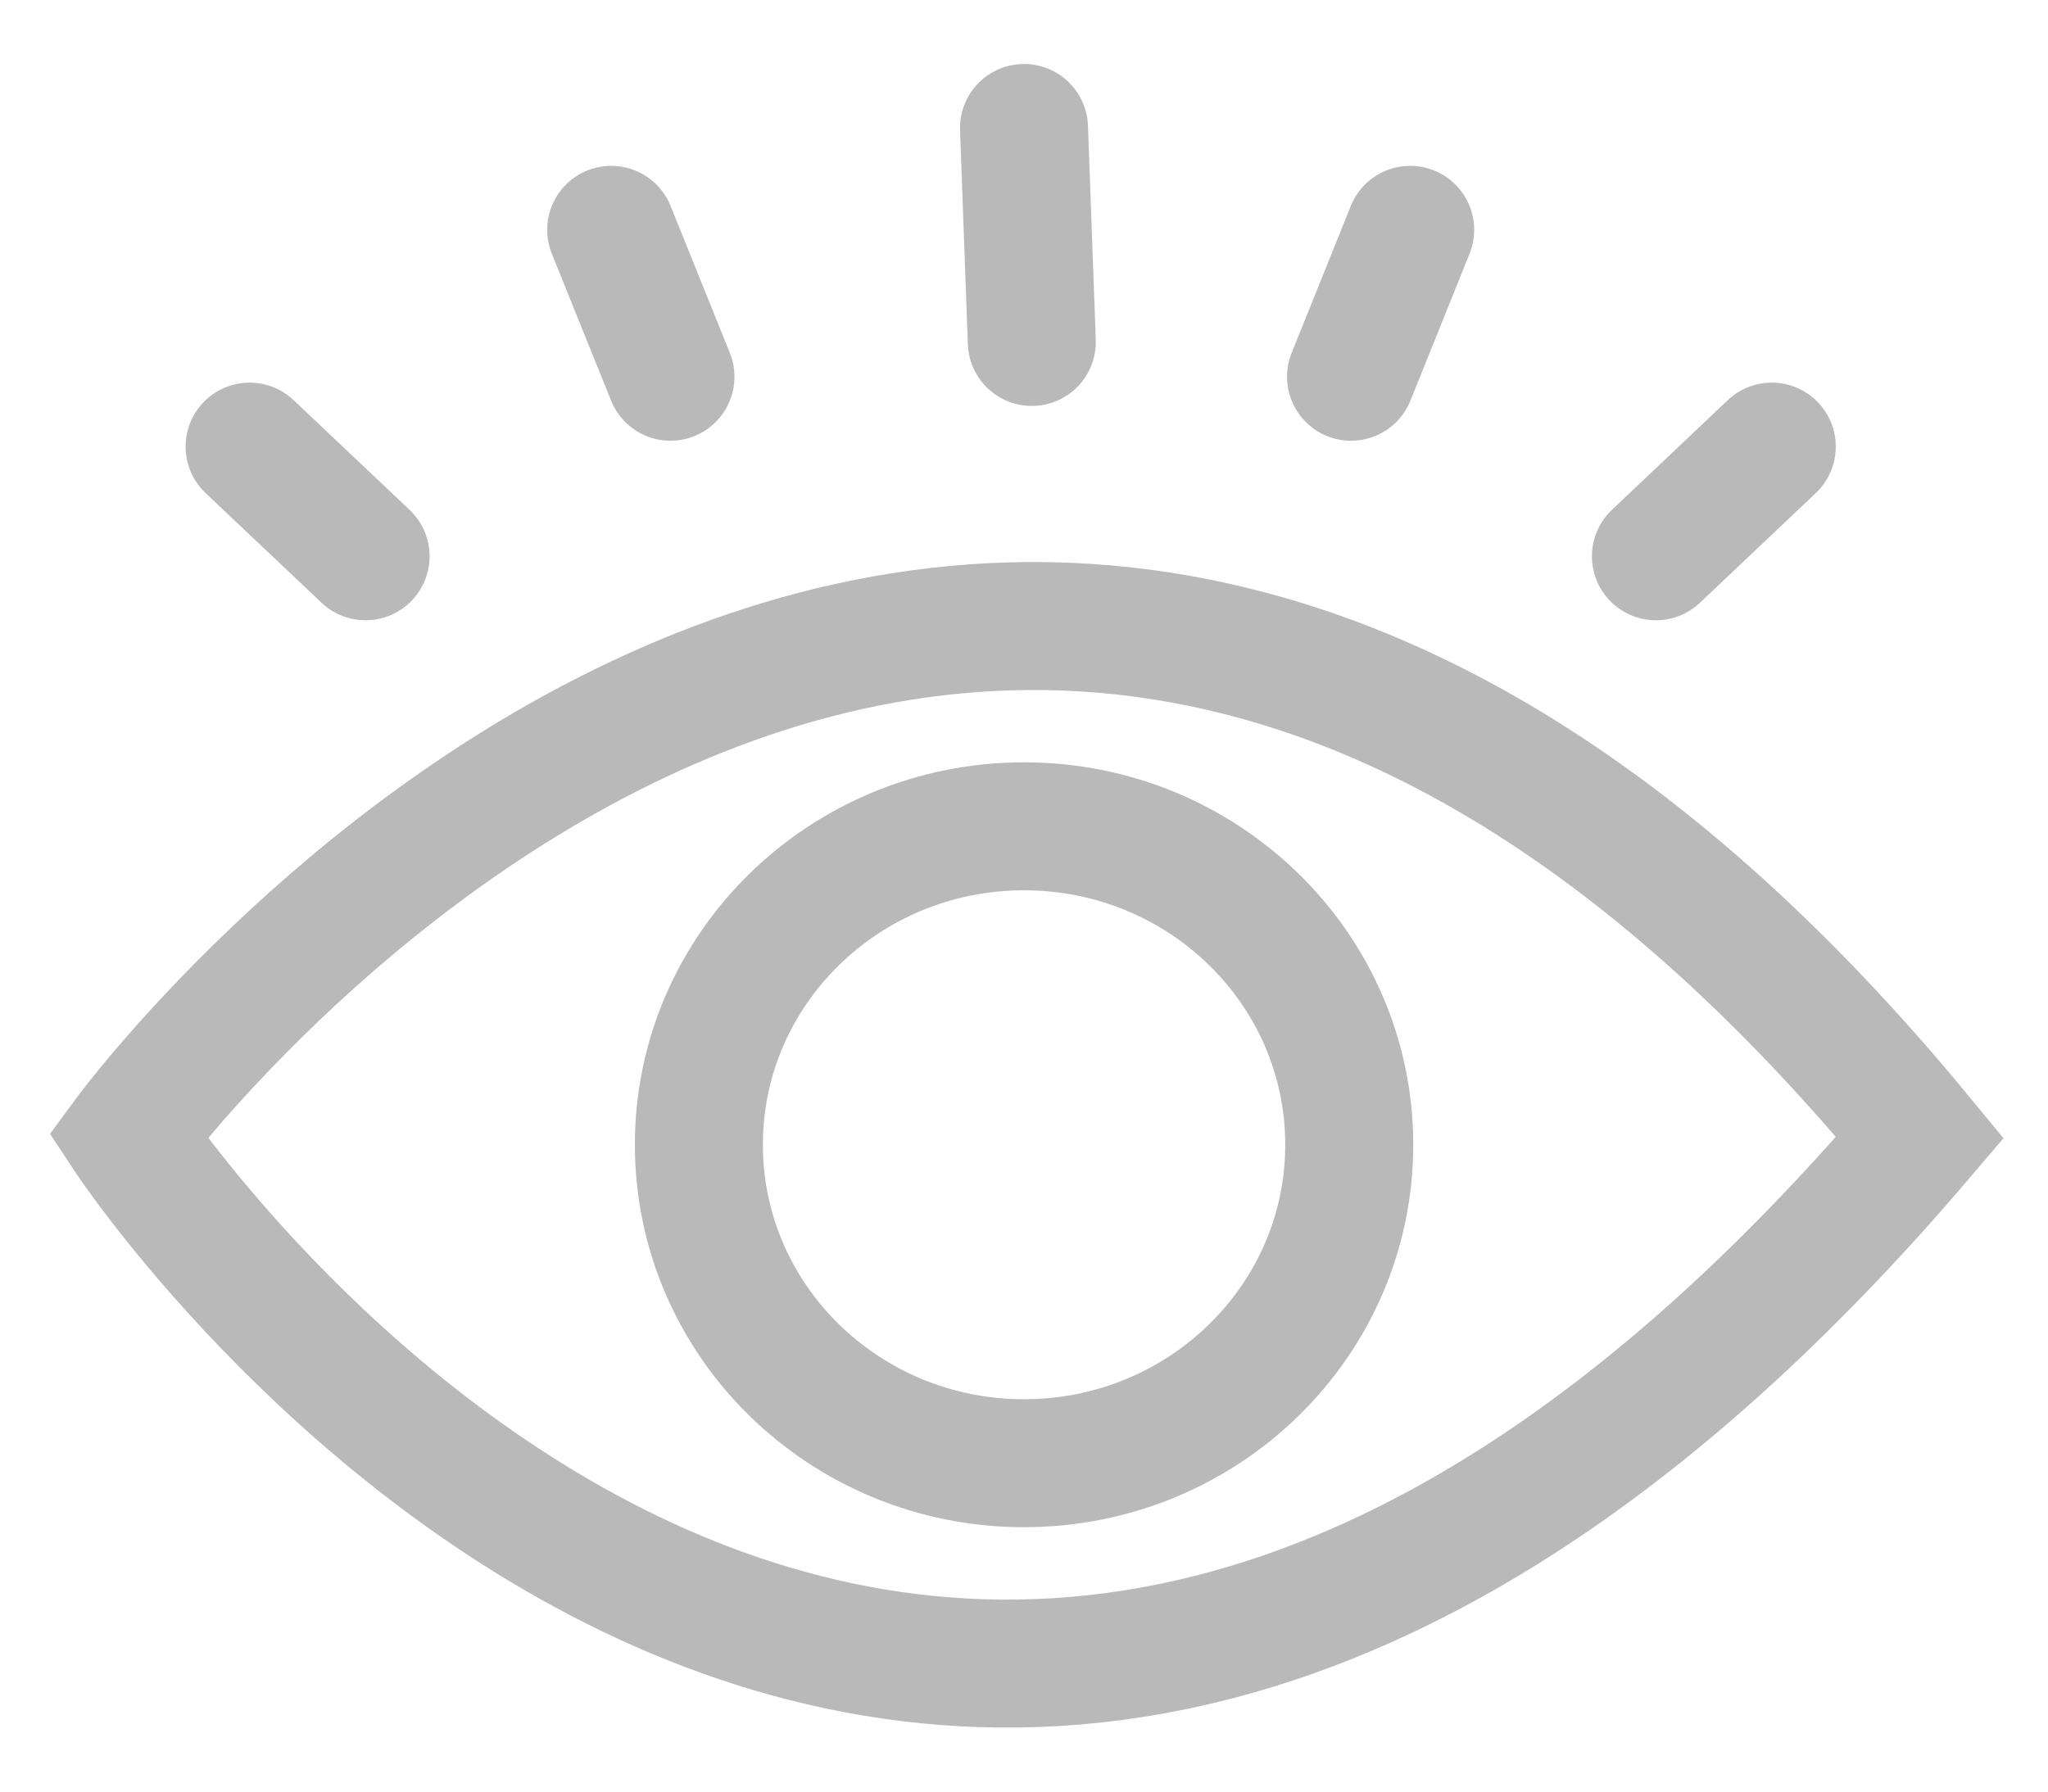 <svg width="16" height="14" viewBox="0 0 16 14" fill="none" xmlns="http://www.w3.org/2000/svg">
<path d="M1.95 3.49L2.856 4.347M4.775 1.796L5.238 2.944M13.842 3.49L12.937 4.347M11.017 1.796L10.555 2.944M8 1L8.061 2.672M1 8.876C1 8.876 7.601 -0.097 15 8.889C7.11 18.146 1 8.876 1 8.876ZM10.541 8.945C10.541 10.32 9.403 11.434 8 11.434C6.597 11.434 5.46 10.32 5.46 8.945C5.46 7.571 6.597 6.457 8 6.457C9.403 6.457 10.541 7.571 10.541 8.945Z" stroke="#B9B9B9" stroke-miterlimit="10" stroke-linecap="round"/>
</svg>
